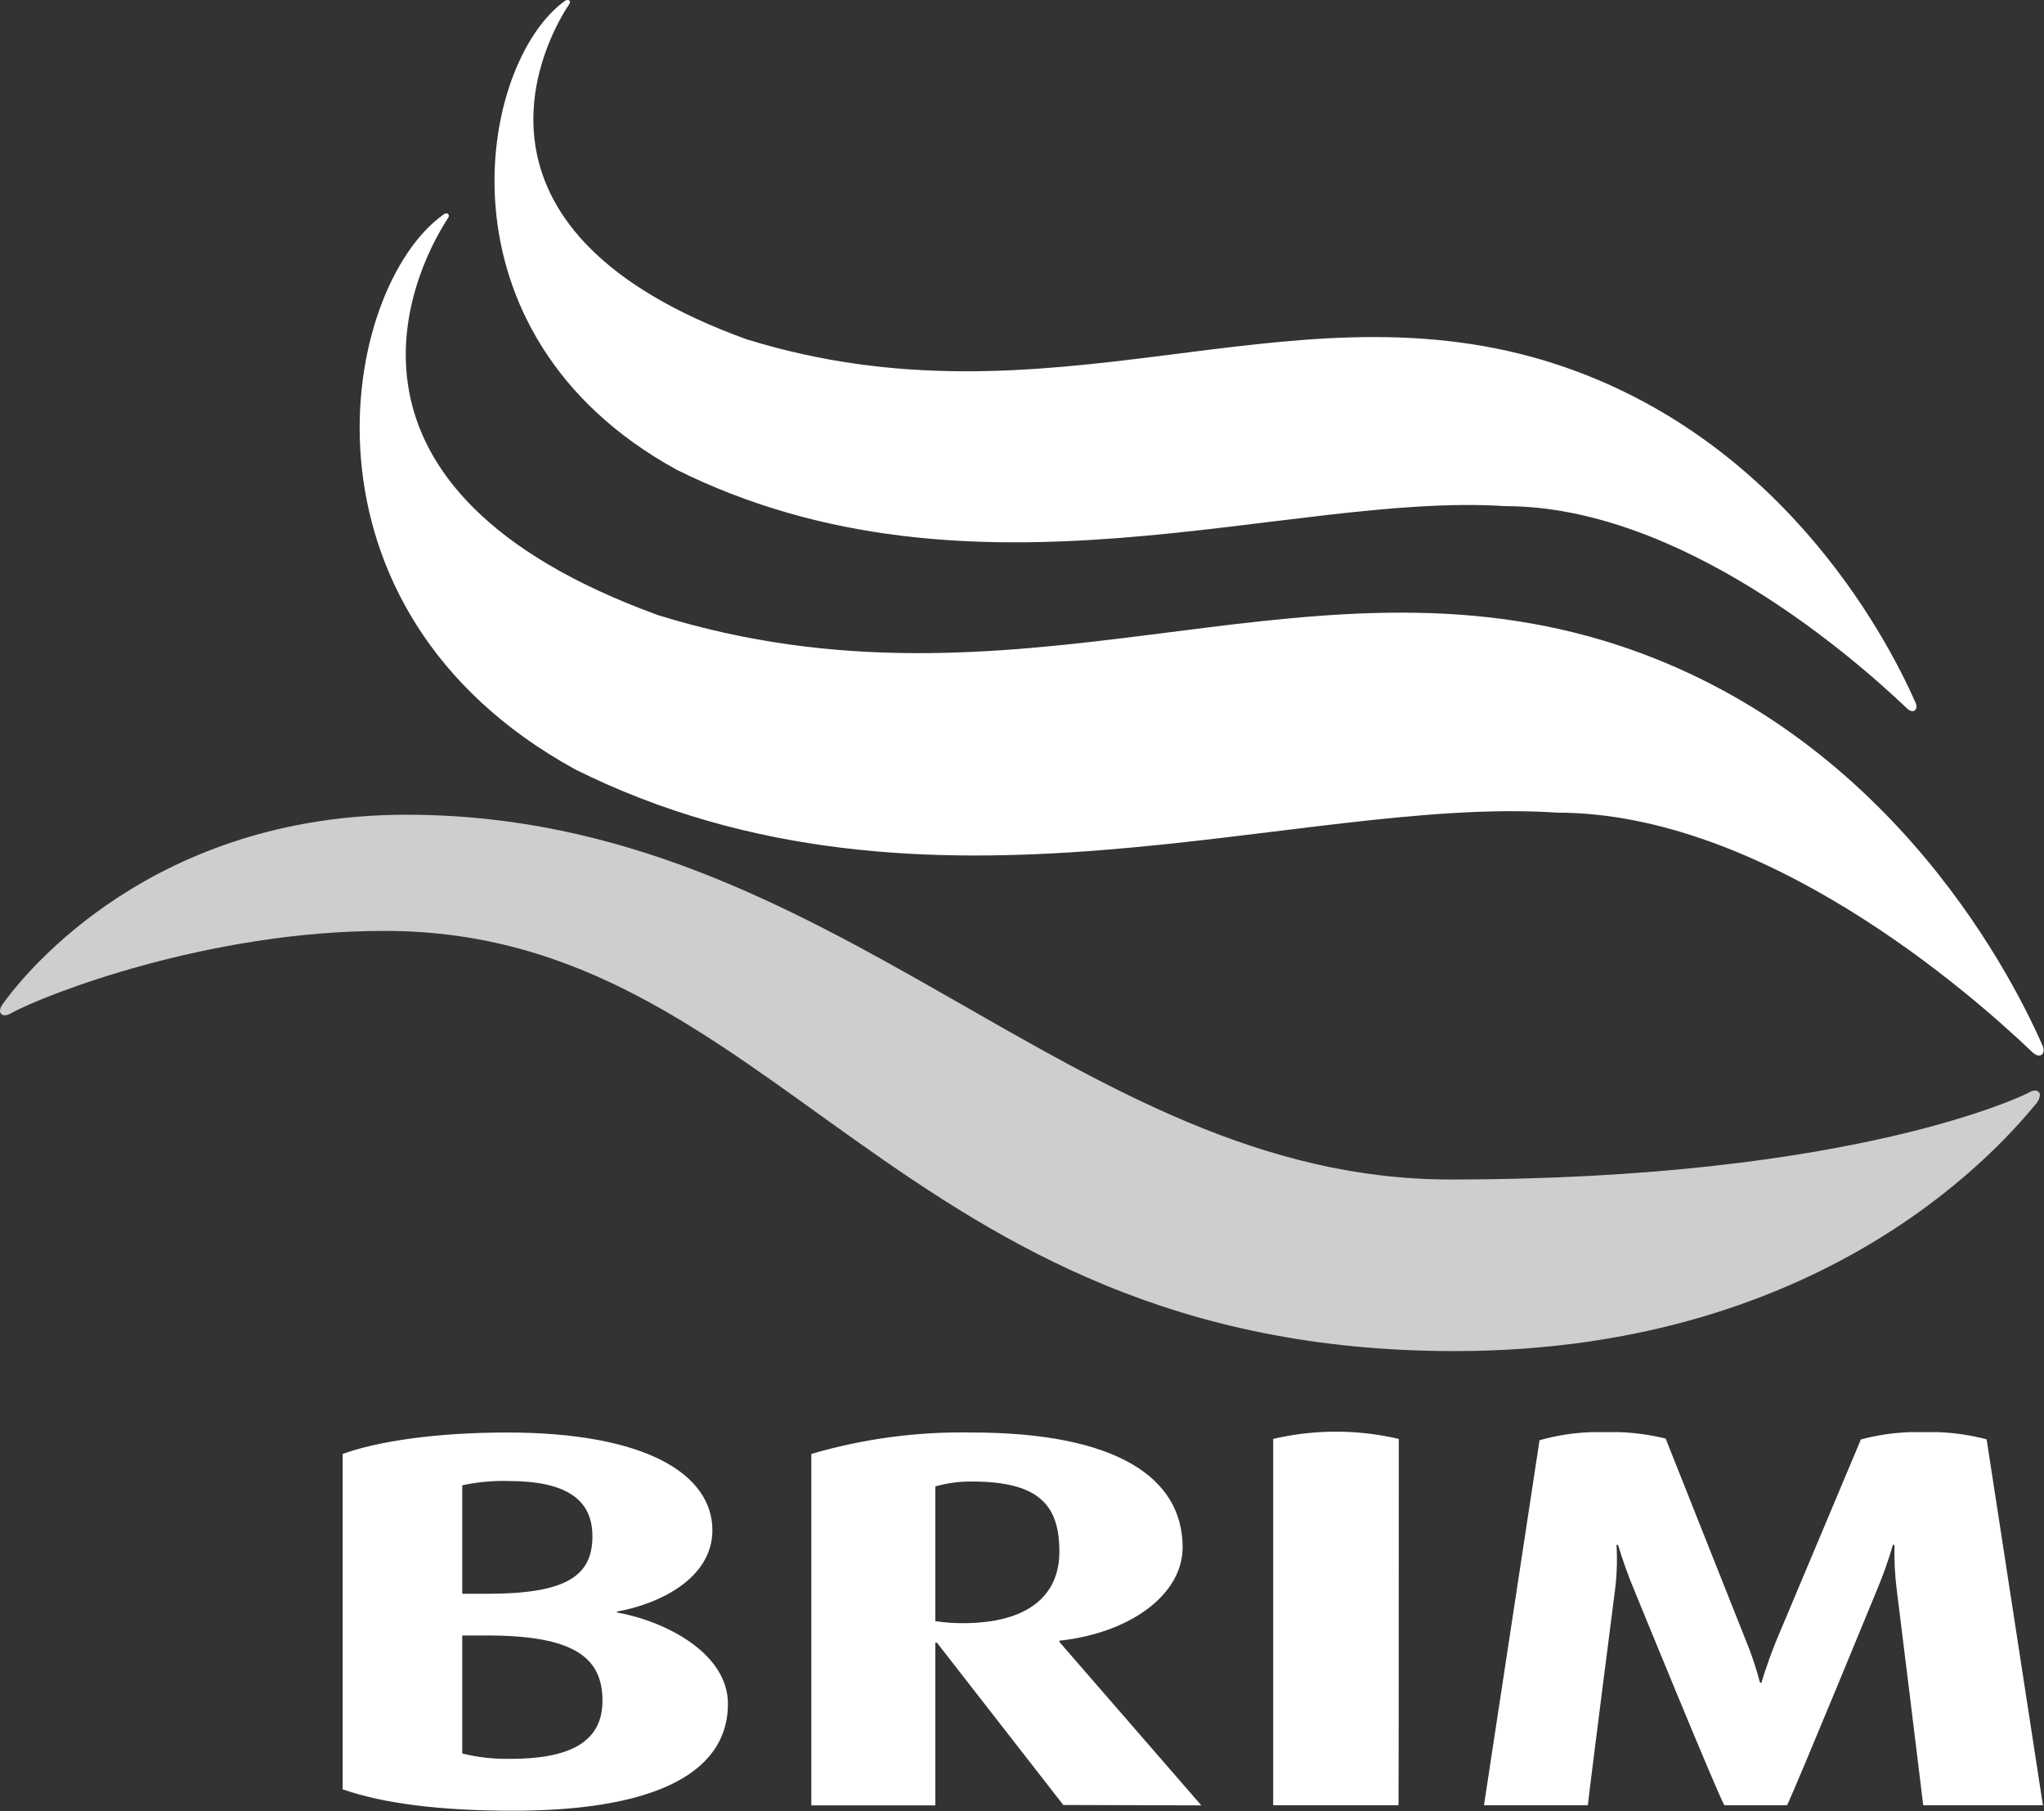 <svg version="1.2" xmlns="http://www.w3.org/2000/svg" viewBox="0 0 1564 1386" width="1564" height="1386">
	<rect x="0" y="0" width="1564" height="1386" fill="#333333" stroke="none"/>
	<title>Layer 2-svg</title>
	<style>
		.s0 { fill: #cecece } 
		.s1 { fill: #ffffff } 
	</style>
	<path id="Layer" class="s0" d="m2.4 767.8c18.4-25.5 115.5-144.4 308.7-144.4 330.4 0 509.7 279.1 798.5 279.1 312.3 0 442.3-66.2 442.3-66.2 0 0 5.2-3.6 8-0.8 2.8 2.7-1.5 8.5-1.5 8.5-21.3 25.4-155 189.8-445.4 189.8-429.5 0-518.1-321.5-818.5-321.5-135.6-0.2-260.7 49.1-285.5 62.7 0 0-5.4 3.6-8.1 0.8-2.7-2.7 1.5-8 1.5-8z"/>
	<path id="Layer" class="s1" d="m570.9 259.5c232.8 72.2 410.3-43.6 610.6 16.3 178.8 54 261.2 209.8 284.2 261.8 0 0 2 4-0.6 6-2.7 1.9-6.2-1.8-6.2-1.8-40.9-39-173.2-154.5-306.9-154.5-167.3-11-407.1 85.1-634.5-28-189-104-151.4-311.4-85-358.8 0 0 2-1.2 3.2 0 1.2 1.2-0.5 3.2-0.5 3.2-24.1 36.7-87.7 174.7 135.7 255.8zm-67.3 211.2c275.5 85.4 485.6-51.7 722.8 19.3 211.7 63.6 309.3 248.3 336.4 309.8 0 0 2.4 5-0.6 7.2-3.1 2.3-7.3-2.1-7.3-2.1-48.4-46.2-205.1-183.1-363.4-183.1-198.5-13.4-482 101-751.2-33-224.2-122.9-179.7-368.6-101-424.6 0 0 2.2-1.9 3.6-0.4 1.5 1.4-0.5 3.7-0.5 3.7-28.3 43.7-103.8 207 161.2 303.2z"/>
	<path id="Layer" fill-rule="evenodd" class="s1" d="m392.6 1385.5c-56.3 0-100.1-5.7-130.4-16.4v-256.6c27.3-9.9 72.3-16.4 125.7-16.4 107.3 0 157.2 32.4 157.2 74.8 0 36.7-40.4 56.4-73 62.2v0.7c37 6.6 84.9 31.1 84.9 69.9-0.1 56.3-63 81.8-164.4 81.8zm60.7-210.1q0 0.1 0 0.2 0 0.1 0 0.2zm0 0.1c0-28.8-20.9-42.3-64.6-42.3-11.8-0.3-23.5 0.8-35 3.3v83h18.9c60.4 0 80.7-13.4 80.7-44zm-80.7 75.9h-18.9v90.3c12 3 24.4 4.3 36.8 4.1 44.4 0 70.5-12.2 70.5-44.5 0-33.5-22.5-49.9-88.4-49.9zm441 129.7l-96.7-124.2h-1.2v124.5h-94.9v-268.9c39.9-11.7 81.2-17.2 122.7-16.4 110.4 0 161.4 34.3 161.4 87.8 0 36.8-41 65.8-94.3 71.5v0.9l108.6 125.1zm-70-247.5c-9.5-0.1-18.8 1.2-27.9 3.7v103.1c6.9 1.1 13.8 1.6 20.8 1.6 49.8 0 74.1-20.8 74.1-54.8 0-36-16.1-53.6-67-53.6zm326.5 247.7h-95.9v-280.3c31.6-7.4 64.5-7.4 96.1 0 0 0 0 280.3-0.2 280.3zm492.6 0h-91.1c-1.2-10.8-20.2-164.3-20.2-164.3-1.5-11.6-2.1-23.3-1.8-34.9h-1.2q-5.2 17.8-12.4 34.9c0 0-61.7 150.2-68.6 164.3h-48c-6.6-12-68.8-164.3-68.8-164.3q-7.2-17.1-12.5-34.9h-1.2c0.7 11.6 0.3 23.3-1.2 34.9 0 0-19.5 151.9-20.7 164.3h-79.5l42.5-279.3c13.1-3.7 26.7-5.8 40.4-6.2q4.9 0 10.2 0c3.4 0 6.9 0 10.2 0 12 0.4 24 2.1 35.7 4.9l61.5 154.8c4.3 10.4 7.8 21.1 10.7 32h1.1c0 0 4.2-14.5 11.3-32l64.8-154.1c12.4-3.3 25.2-5.2 38-5.6 3.4 0 6.8 0 10.3 0 3.5 0 6.8 0 10.1 0 12.8 0.4 25.4 2.3 37.8 5.5l43.1 280.2zm-344.6-285.8h20.4c-3.4 0-6.8 0-10.2 0-3.4 0-6.9 0-10.2 0zm243.5 0h20.4q-5 0-10.2 0-5.3 0-10.2 0z"/>
</svg>